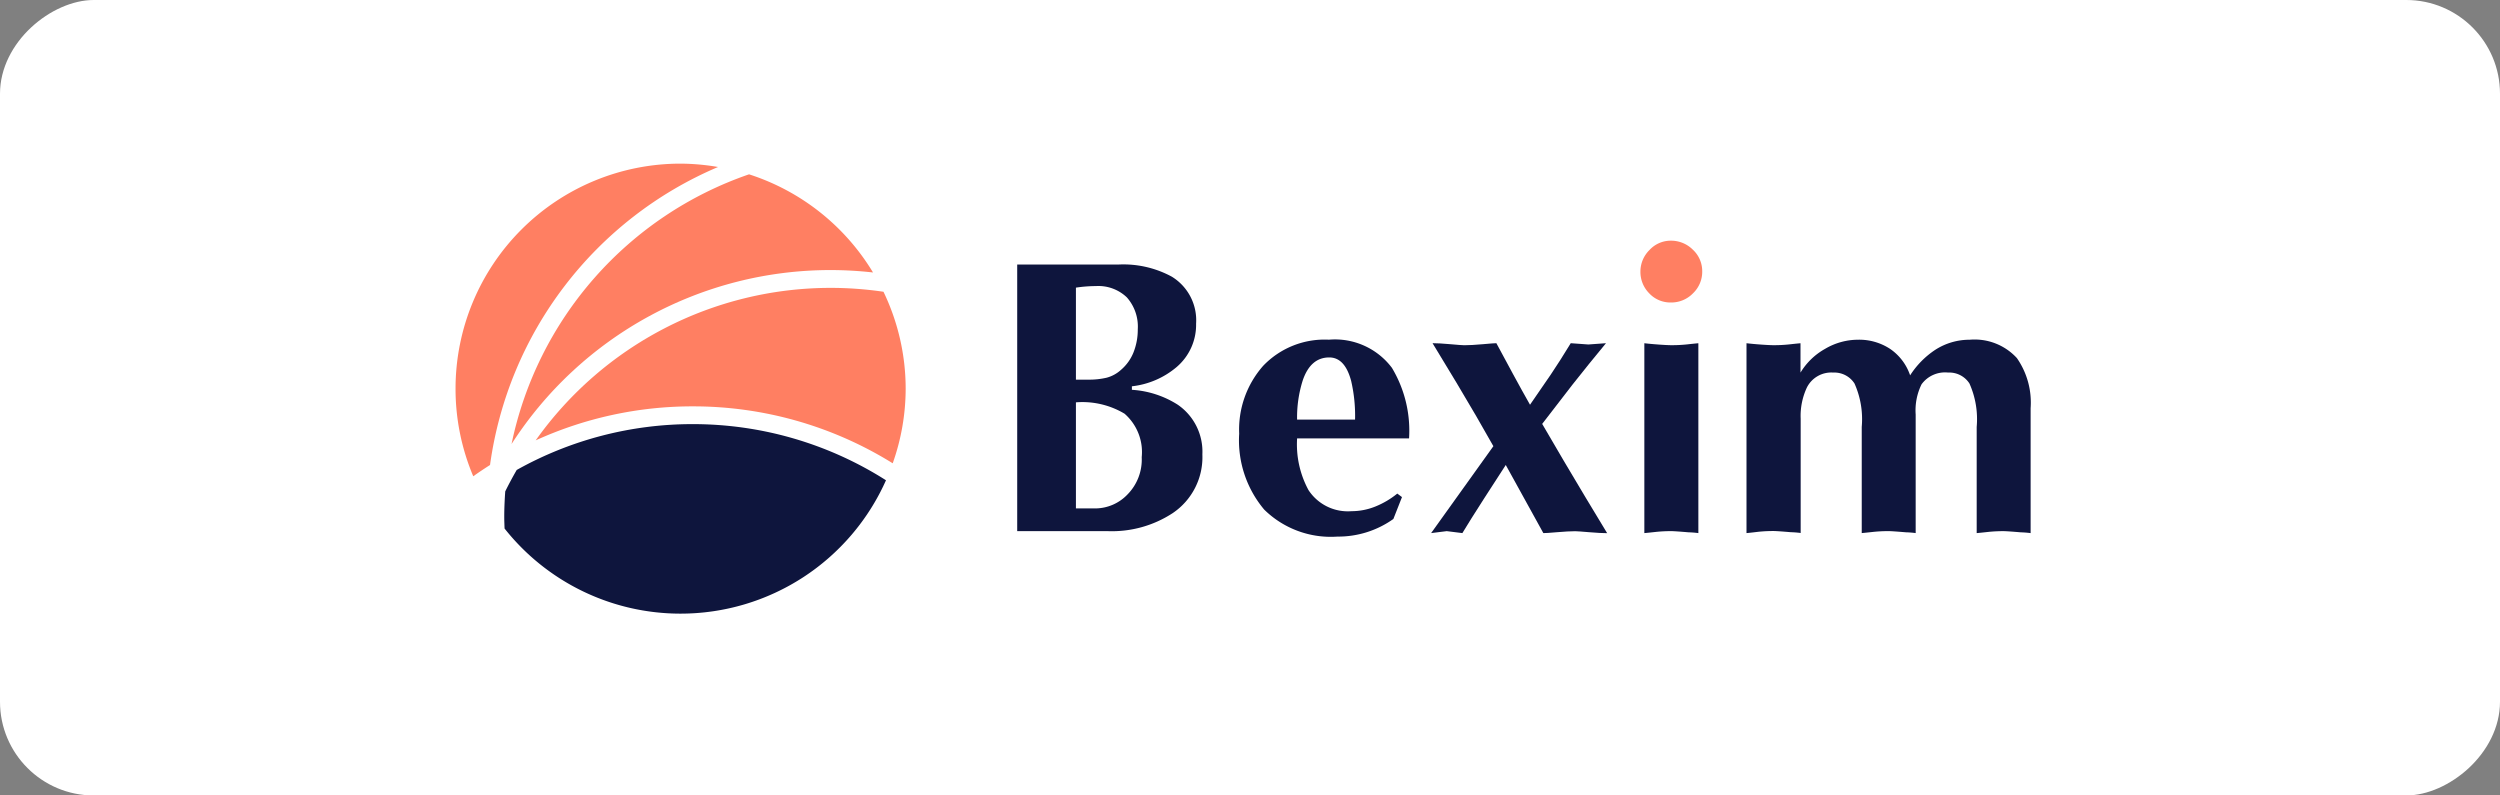 <svg xmlns="http://www.w3.org/2000/svg" width="160" height="50.909" viewBox="0 0 160 50.909">
  <rect x="0" y="0" width="160" height="50.909" fill="#808080" stroke="none"/>
  <g id="Brand" transform="translate(-1196 -241)">
    <rect id="Rectangle_503" data-name="Rectangle 503" width="50.909" height="160" rx="6" transform="translate(1356 241) rotate(90)" fill="#fff"/>
    <g id="Group_624" data-name="Group 624" transform="translate(1225.159 251.473)">
      <g id="Group_539" data-name="Group 539" transform="translate(35.942 4.93)">
        <path id="Path_213" data-name="Path 213" d="M217.434-102.009a1.935,1.935,0,0,1,.577-1.378,1.842,1.842,0,0,1,1.378-.6,1.963,1.963,0,0,1,1.4.576,1.869,1.869,0,0,1,.6,1.4,1.9,1.9,0,0,1-.589,1.39,1.926,1.926,0,0,1-1.415.589,1.846,1.846,0,0,1-1.39-.589A1.941,1.941,0,0,1,217.434-102.009Z" transform="translate(-177.548 103.988)" fill="#ff7f62"/>
        <g id="Group_538" data-name="Group 538" transform="translate(0 1.528)">
          <path id="Path_214" data-name="Path 214" d="M148.188-84.273v-17.062h6.464a6.489,6.489,0,0,1,3.432.777,3.268,3.268,0,0,1,1.553,3.007,3.549,3.549,0,0,1-1.252,2.781,5.335,5.335,0,0,1-2.857,1.227v.225a6.15,6.15,0,0,1,2.932.952,3.642,3.642,0,0,1,1.579,3.182,4.313,4.313,0,0,1-1.9,3.758,7.1,7.1,0,0,1-4.158,1.153Zm3.758-15.584v5.888h.778a4.884,4.884,0,0,0,1.189-.124,2.2,2.2,0,0,0,.915-.5,2.873,2.873,0,0,0,.814-1.148,3.95,3.95,0,0,0,.263-1.448,2.82,2.82,0,0,0-.7-2.045,2.632,2.632,0,0,0-1.98-.723A8.752,8.752,0,0,0,151.946-99.857Zm0,7.341v6.789H153.2a2.861,2.861,0,0,0,2.042-.889,3.183,3.183,0,0,0,.915-2.392,3.255,3.255,0,0,0-1.1-2.782A5.257,5.257,0,0,0,151.946-92.516Z" transform="translate(-148.188 101.335)" fill="#0e153d"/>
          <path id="Path_215" data-name="Path 215" d="M183.724-86.669h-7.165a6.142,6.142,0,0,0,.727,3.307,3.009,3.009,0,0,0,2.756,1.353,4.086,4.086,0,0,0,1.529-.3,5.464,5.464,0,0,0,1.4-.827l.3.225-.551,1.4a6.084,6.084,0,0,1-3.583,1.128,6.076,6.076,0,0,1-4.685-1.729,6.879,6.879,0,0,1-1.6-4.86,6.153,6.153,0,0,1,1.541-4.347,5.437,5.437,0,0,1,4.2-1.666,4.561,4.561,0,0,1,4.033,1.8A7.816,7.816,0,0,1,183.724-86.669Zm-7.165-1.2h3.709a9.845,9.845,0,0,0-.251-2.48q-.4-1.5-1.4-1.5-1.2,0-1.7,1.478A7.814,7.814,0,0,0,176.558-87.872Z" transform="translate(-158.645 97.794)" fill="#0e153d"/>
          <path id="Path_216" data-name="Path 216" d="M201.354-80.446l-2.405-4.359q-.326.507-1.377,2.129-.928,1.444-1.4,2.23l-1-.125-1,.125,3.984-5.562q-1.028-1.837-2.355-4.052L194.263-92.6q.426,0,1.153.066t.877.065q.45,0,1.177-.065c.484-.044.778-.066.877-.066q.525.979,1.09,2.02t1.064,1.92q.626-.9,1.329-1.932.575-.852,1.278-2.007l1.127.082,1.128-.082q-1.1,1.329-2.129,2.632-.9,1.153-1.954,2.533l1.378,2.356q1.377,2.331,2.78,4.637-.426,0-1.151-.062c-.486-.042-.786-.063-.9-.063q-.426,0-1.153.063T201.354-80.446Z" transform="translate(-167.681 97.633)" fill="#0e153d"/>
          <path id="Path_217" data-name="Path 217" d="M217.87-80.441V-92.592q.426.05.965.088c.359.025.613.037.764.037a9.119,9.119,0,0,0,1-.05q.452-.051.728-.075v12.151a5.961,5.961,0,0,0-.627-.05q-.876-.075-1.1-.075a9.135,9.135,0,0,0-1,.05C218.3-80.483,218.053-80.457,217.87-80.441Z" transform="translate(-177.733 97.628)" fill="#0e153d"/>
          <path id="Path_218" data-name="Path 218" d="M229.221-80.607V-92.758c.285.033.605.063.965.088s.614.037.764.037a9.147,9.147,0,0,0,1-.05q.451-.051.727-.075v1.879a4.271,4.271,0,0,1,1.566-1.515,4.16,4.16,0,0,1,2.117-.589,3.6,3.6,0,0,1,2.055.589,3.346,3.346,0,0,1,1.278,1.691,5.533,5.533,0,0,1,1.6-1.628,4.042,4.042,0,0,1,2.205-.651,3.669,3.669,0,0,1,3.03,1.177,4.992,4.992,0,0,1,.877,3.207v7.992a5.947,5.947,0,0,0-.626-.05q-.878-.075-1.1-.075a9.148,9.148,0,0,0-1,.05q-.45.05-.726.075V-87.4a5.6,5.6,0,0,0-.463-2.781,1.534,1.534,0,0,0-1.366-.7,1.857,1.857,0,0,0-1.7.752,3.776,3.776,0,0,0-.376,1.93v7.591a5.948,5.948,0,0,0-.626-.05q-.878-.075-1.1-.075a9.147,9.147,0,0,0-1,.05q-.45.05-.726.075V-87.4a5.6,5.6,0,0,0-.463-2.781,1.534,1.534,0,0,0-1.366-.7,1.748,1.748,0,0,0-1.679.952,4.279,4.279,0,0,0-.4,2v7.315a5.969,5.969,0,0,0-.627-.05q-.878-.075-1.1-.075a9.135,9.135,0,0,0-1,.05Q229.5-80.632,229.221-80.607Z" transform="translate(-182.546 97.794)" fill="#0e153d"/>
        </g>
      </g>
      <g id="Group_540" data-name="Group 540" transform="translate(0 0)">
        <path id="Path_219" data-name="Path 219" d="M102.584-112.332a14.468,14.468,0,0,0-2.4-.215,14.4,14.4,0,0,0-14.4,14.4,14.357,14.357,0,0,0,1.133,5.608q.527-.374,1.074-.721A24.324,24.324,0,0,1,102.584-112.332Z" transform="translate(-85.788 112.547)" fill="#ff7f62"/>
        <path id="Path_220" data-name="Path 220" d="M112.428-105.233a24.53,24.53,0,0,1,2.712.154,14.421,14.421,0,0,0-7.934-6.281,23.243,23.243,0,0,0-15.2,17.26A24.275,24.275,0,0,1,112.428-105.233Z" transform="translate(-88.426 112.044)" fill="#ff7f62"/>
        <path id="Path_221" data-name="Path 221" d="M94.685-88.986a24.194,24.194,0,0,1,10.05-2.177,24.181,24.181,0,0,1,12.8,3.644,14.335,14.335,0,0,0,.829-4.778,14.316,14.316,0,0,0-1.42-6.2,23.259,23.259,0,0,0-3.378-.249A23.146,23.146,0,0,0,94.685-88.986Z" transform="translate(-89.56 106.697)" fill="#ff7f62"/>
        <path id="Path_222" data-name="Path 222" d="M91.193-77.68c0,.253.011.5.02.756a14.361,14.361,0,0,0,11.267,5.448,14.393,14.393,0,0,0,13.144-8.536,23.019,23.019,0,0,0-12.369-3.593,23.016,23.016,0,0,0-11.264,2.933c-.259.449-.506.907-.735,1.374C91.219-78.763,91.193-78.224,91.193-77.68Z" transform="translate(-88.08 100.276)" fill="#0e153d"/>
      </g>
    </g>
  </g>
</svg>
